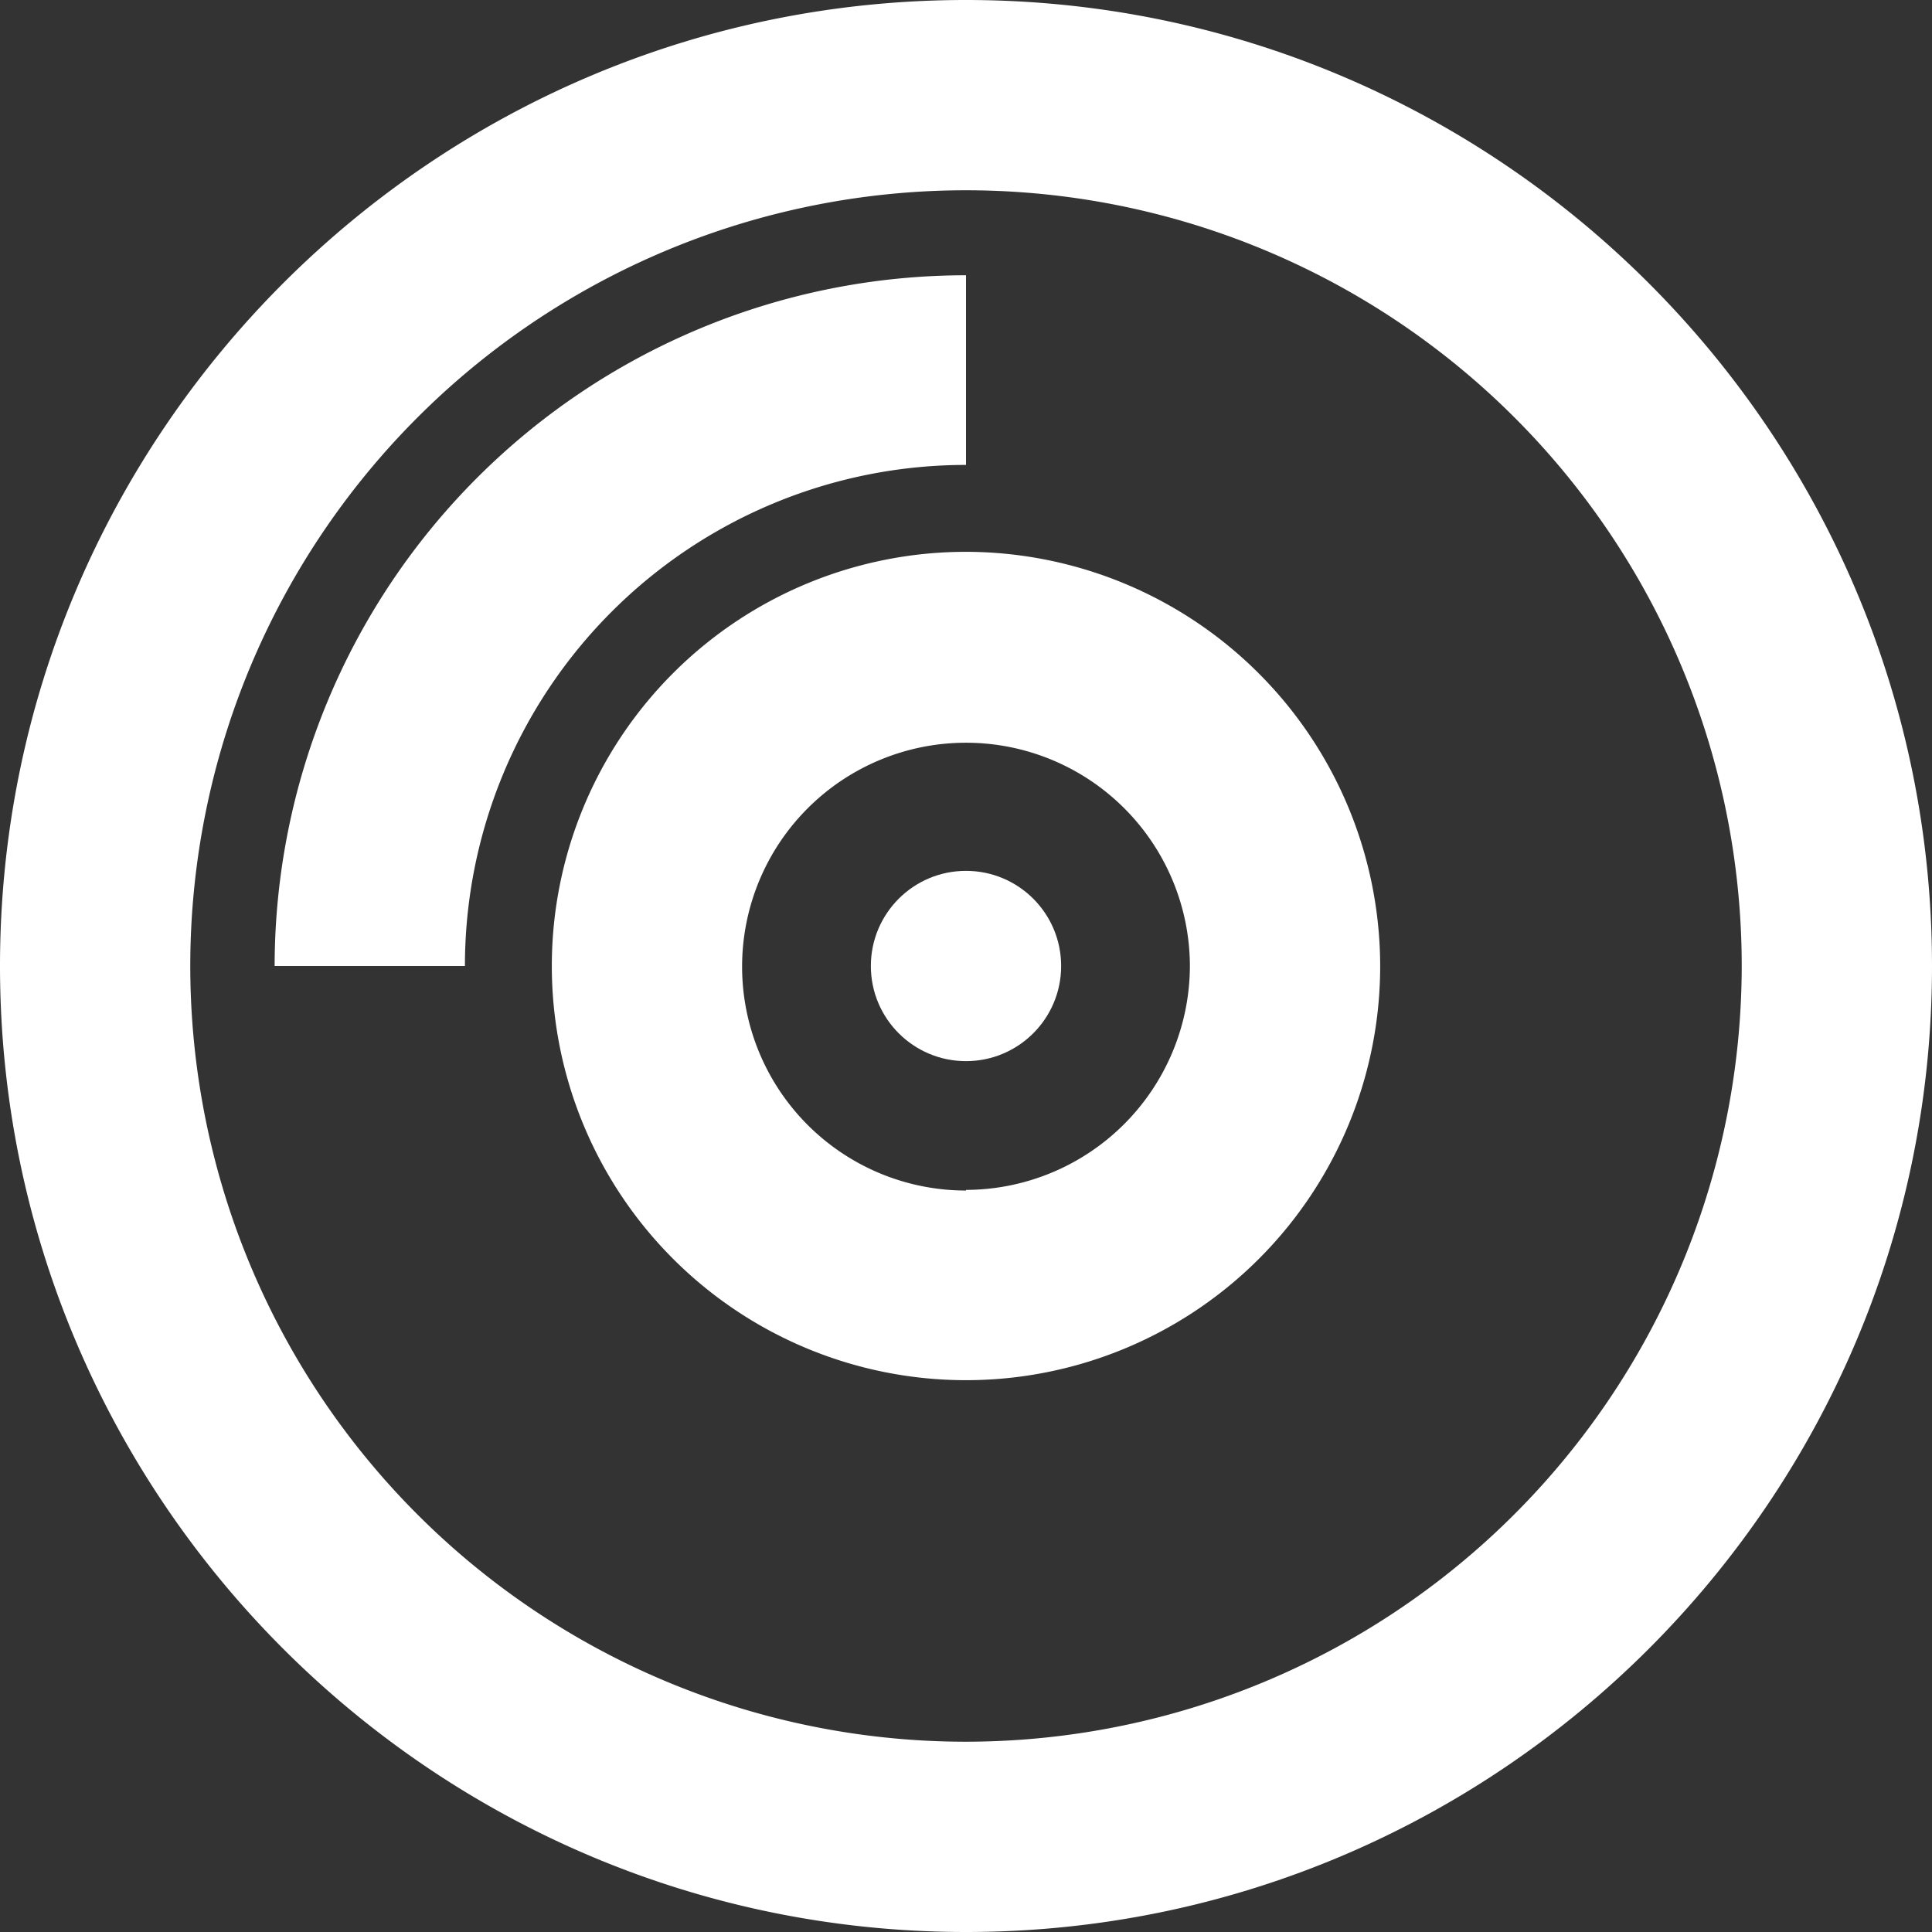 <svg xmlns="http://www.w3.org/2000/svg" viewBox="0 0 304.6 304.6">

      <rect x="0" y="0" width="304.6" height="304.6" fill="#333333" stroke="none"/>

      <path fill="white" d="M152.3 0C68.3 0 0 68.3 0 152.3s68.3 152.3 152.3 152.3 152.3-68.3 152.3-152.3S236.3 0 152.3 0zm0 274.6a122.3 122.3 0 1 1 122.3-122.3 122.4 122.4 0 0 1-122.3 122.3z"/>
      <circle fill="white" cx="152.3" cy="152.3" r="15"/>
      <path fill="white" d="M152.3 87a65.3 65.3 0 1 0 65.3 65.3A65.4 65.4 0 0 0 152.3 87zm0 100.7a35.3 35.3 0 1 1 35.3-35.4 35.4 35.4 0 0 1-35.3 35.3z"/>
      <path fill="white" d="M152.3 73.4v-30a109 109 0 0 0-109 108.9h30a79 79 0 0 1 79-79z"/>
</svg>
